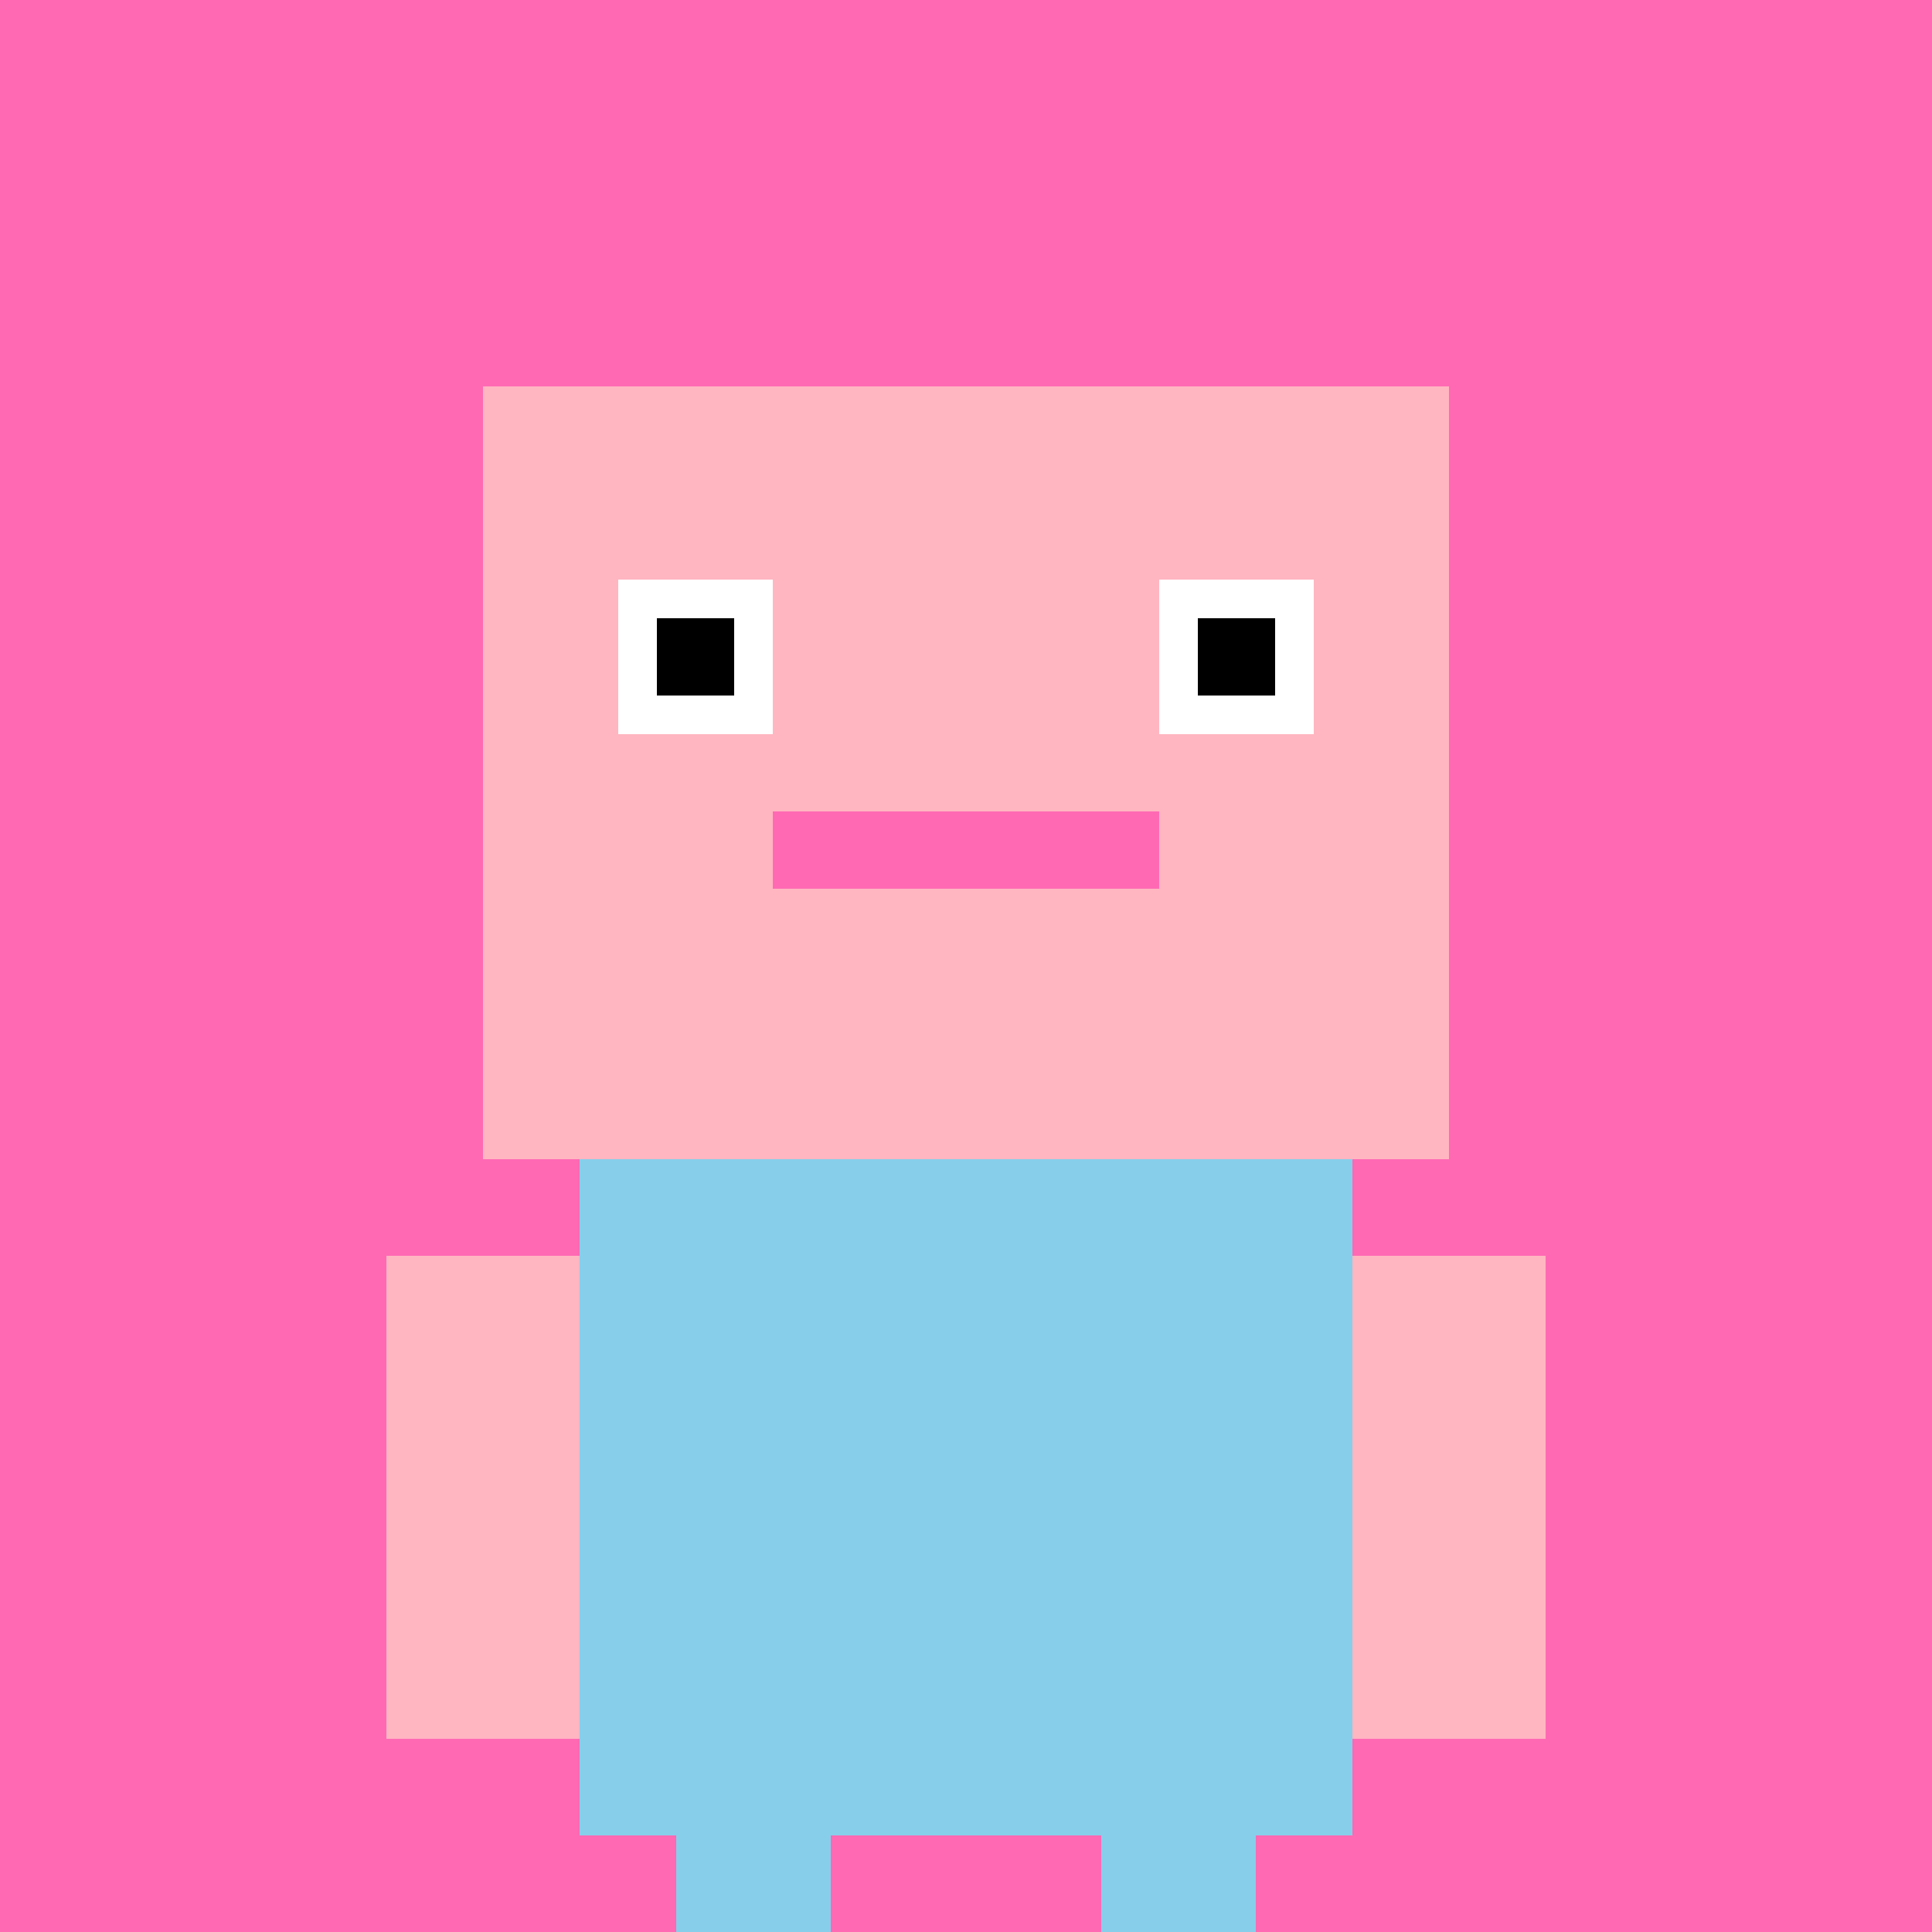 <svg width="100" height="100" viewBox="0 0 100 100" fill="none" xmlns="http://www.w3.org/2000/svg"><rect width="100" height="100" fill="#FF69B4"/><rect x="25" y="20" width="50" height="40" fill="#FFB6C1"/><rect x="32" y="30" width="8" height="8" fill="white"/><rect x="60" y="30" width="8" height="8" fill="white"/><rect x="34" y="32" width="4" height="4" fill="black"/><rect x="62" y="32" width="4" height="4" fill="black"/><rect x="40" y="42" width="20" height="4" fill="#FF69B4"/><rect x="30" y="60" width="40" height="35" fill="#87CEEB"/><rect x="20" y="65" width="10" height="25" fill="#FFB6C1"/><rect x="70" y="65" width="10" height="25" fill="#FFB6C1"/><rect x="35" y="95" width="8" height="5" fill="#87CEEB"/><rect x="57" y="95" width="8" height="5" fill="#87CEEB"/></svg>
